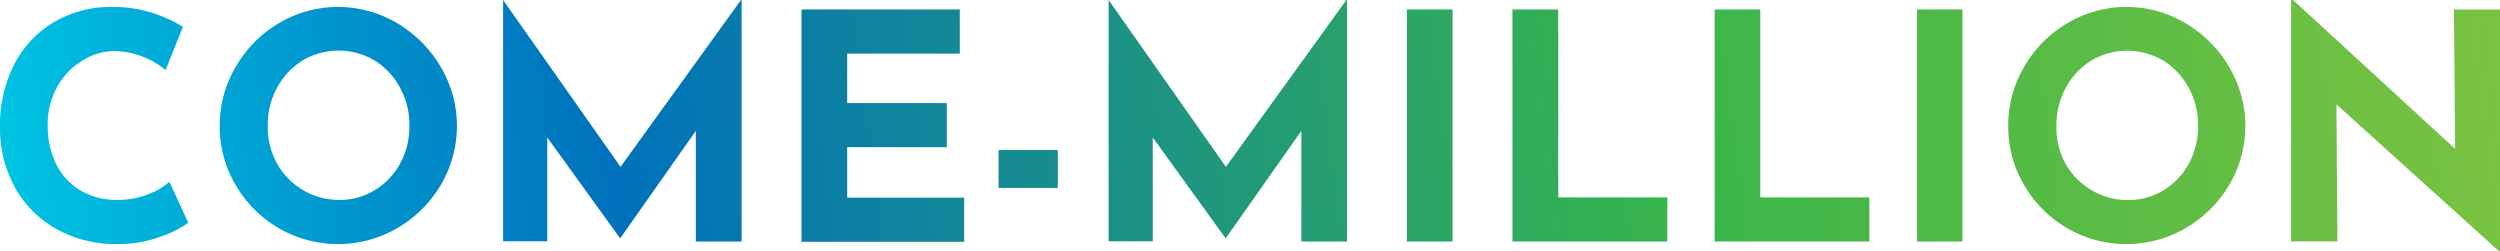 <svg xmlns="http://www.w3.org/2000/svg" xmlns:xlink="http://www.w3.org/1999/xlink" viewBox="0 0 198.22 19.9"><defs><style>.cls-1{fill:url(#linear-gradient);}.cls-2{fill:url(#linear-gradient-2);}.cls-3{fill:url(#linear-gradient-3);}.cls-4{fill:url(#linear-gradient-4);}.cls-5{fill:url(#linear-gradient-5);}.cls-6{fill:url(#linear-gradient-6);}.cls-7{fill:url(#linear-gradient-7);}.cls-8{fill:url(#linear-gradient-8);}.cls-9{fill:url(#linear-gradient-9);}.cls-10{fill:url(#linear-gradient-10);}.cls-11{fill:url(#linear-gradient-11);}.cls-12{fill:url(#linear-gradient-12);}</style><linearGradient id="linear-gradient" x1="-34.84" y1="15.84" x2="271.16" y2="-25.16" gradientUnits="userSpaceOnUse"><stop offset="0" stop-color="aqua"/><stop offset="0.27" stop-color="#0071bc"/><stop offset="0.54" stop-color="#39b54a"/><stop offset="0.81" stop-color="#8cc63f"/><stop offset="1" stop-color="red"/></linearGradient><linearGradient id="linear-gradient-2" x1="-34.53" y1="18.17" x2="271.47" y2="-22.83" xlink:href="#linear-gradient"/><linearGradient id="linear-gradient-3" x1="-34.18" y1="20.76" x2="271.82" y2="-20.24" xlink:href="#linear-gradient"/><linearGradient id="linear-gradient-4" x1="-33.77" y1="23.85" x2="272.23" y2="-17.15" xlink:href="#linear-gradient"/><linearGradient id="linear-gradient-5" x1="-33.11" y1="28.78" x2="272.89" y2="-12.22" xlink:href="#linear-gradient"/><linearGradient id="linear-gradient-6" x1="-33.34" y1="27.08" x2="272.66" y2="-13.92" xlink:href="#linear-gradient"/><linearGradient id="linear-gradient-7" x1="-33" y1="29.56" x2="273" y2="-11.44" xlink:href="#linear-gradient"/><linearGradient id="linear-gradient-8" x1="-32.78" y1="31.23" x2="273.22" y2="-9.77" xlink:href="#linear-gradient"/><linearGradient id="linear-gradient-9" x1="-32.5" y1="33.34" x2="273.5" y2="-7.66" xlink:href="#linear-gradient"/><linearGradient id="linear-gradient-10" x1="-32.29" y1="34.88" x2="273.71" y2="-6.12" xlink:href="#linear-gradient"/><linearGradient id="linear-gradient-11" x1="-32.03" y1="36.83" x2="273.97" y2="-4.17" xlink:href="#linear-gradient"/><linearGradient id="linear-gradient-12" x1="-31.65" y1="39.65" x2="274.35" y2="-1.35" xlink:href="#linear-gradient"/></defs><title>Asset 3</title><g id="Layer_2" data-name="Layer 2"><g id="Layer_2-2" data-name="Layer 2"><path class="cls-1" d="M12.7,18.77a9.35,9.35,0,0,1-3.33.58,9.68,9.68,0,0,1-5-1.25,8.46,8.46,0,0,1-3.25-3.36A9.71,9.71,0,0,1,0,10.1a10.62,10.62,0,0,1,1.13-5A8.3,8.3,0,0,1,4.27,1.76,8.93,8.93,0,0,1,9,.55,10.24,10.24,0,0,1,12,1a10.78,10.78,0,0,1,2.5,1.13L13.13,5.55a6.64,6.64,0,0,0-4-1.5,4.83,4.83,0,0,0-2.62.77,5.61,5.61,0,0,0-2,2.11,6.11,6.11,0,0,0-.73,3A6.82,6.82,0,0,0,4.45,13,5,5,0,0,0,6.38,15.1a5.57,5.57,0,0,0,2.92.75,6.39,6.39,0,0,0,2.43-.44,5.33,5.33,0,0,0,1.7-1l1.5,3.25A8.16,8.16,0,0,1,12.7,18.77Z"/><path class="cls-2" d="M18.69,5.3a9.54,9.54,0,0,1,3.42-3.46,9.18,9.18,0,0,1,9.38,0A9.75,9.75,0,0,1,34.94,5.3a9.18,9.18,0,0,1,0,9.38,9.6,9.6,0,0,1-3.45,3.41,9.36,9.36,0,0,1-9.39,0,9.42,9.42,0,0,1-3.41-3.41A9.11,9.11,0,0,1,17.42,10,9.16,9.16,0,0,1,18.69,5.3Zm3.25,7.63A5.74,5.74,0,0,0,24,15.06a5.55,5.55,0,0,0,2.91.79,5.27,5.27,0,0,0,2.83-.79,5.58,5.58,0,0,0,2-2.12,6.11,6.11,0,0,0,.72-3,6.07,6.07,0,0,0-.75-3,5.7,5.7,0,0,0-2-2.14,5.6,5.6,0,0,0-5.73,0,5.7,5.7,0,0,0-2,2.14,6.07,6.07,0,0,0-.75,3A5.89,5.89,0,0,0,21.94,12.92Z"/><path class="cls-3" d="M58.8,0V19.15H55.17V10.38l-6,8.52h0l-5.78-8v8.23h-3.5V0h0L49.2,13.23,58.75,0Z"/><path class="cls-4" d="M76.1.75v3.5H67.17V8.17h7.9v3.5h-7.9v4h9.28v3.5H63.55V.75Z"/><path class="cls-5" d="M83.87,11.9v3h-4.7v-3Z"/><path class="cls-6" d="M106.8,0V19.15h-3.62V10.38l-6,8.52h0l-5.78-8v8.23h-3.5V0h0L97.2,13.23,106.75,0Z"/><path class="cls-7" d="M115.17.75v18.4h-3.62V.75Z"/><path class="cls-8" d="M123.55.75v14.9h8.65v3.5H119.92V.75Z"/><path class="cls-9" d="M139.57.75v14.9h8.65v3.5H135.95V.75Z"/><path class="cls-10" d="M155.6.75v18.4H152V.75Z"/><path class="cls-11" d="M160.49,5.3a9.54,9.54,0,0,1,3.42-3.46,9.18,9.18,0,0,1,9.38,0,9.75,9.75,0,0,1,3.45,3.46,9.18,9.18,0,0,1,0,9.38,9.6,9.6,0,0,1-3.45,3.41,9.36,9.36,0,0,1-9.39,0,9.42,9.42,0,0,1-3.41-3.41,9.11,9.11,0,0,1-1.26-4.7A9.16,9.16,0,0,1,160.49,5.3Zm3.25,7.63a5.74,5.74,0,0,0,2.08,2.14,5.55,5.55,0,0,0,2.91.79,5.27,5.27,0,0,0,2.83-.79,5.58,5.58,0,0,0,2-2.12,6.11,6.11,0,0,0,.72-3,6.07,6.07,0,0,0-.75-3,5.7,5.7,0,0,0-2-2.14,5.6,5.6,0,0,0-5.73,0,5.7,5.7,0,0,0-2,2.14,6.07,6.07,0,0,0-.75,3A5.89,5.89,0,0,0,163.74,12.92Z"/><path class="cls-12" d="M198.22.75V19.9h-.1L185.25,8.27l.08,10.87h-3.67V0h.15l12.85,11.8L194.57.75Z"/></g></g></svg>